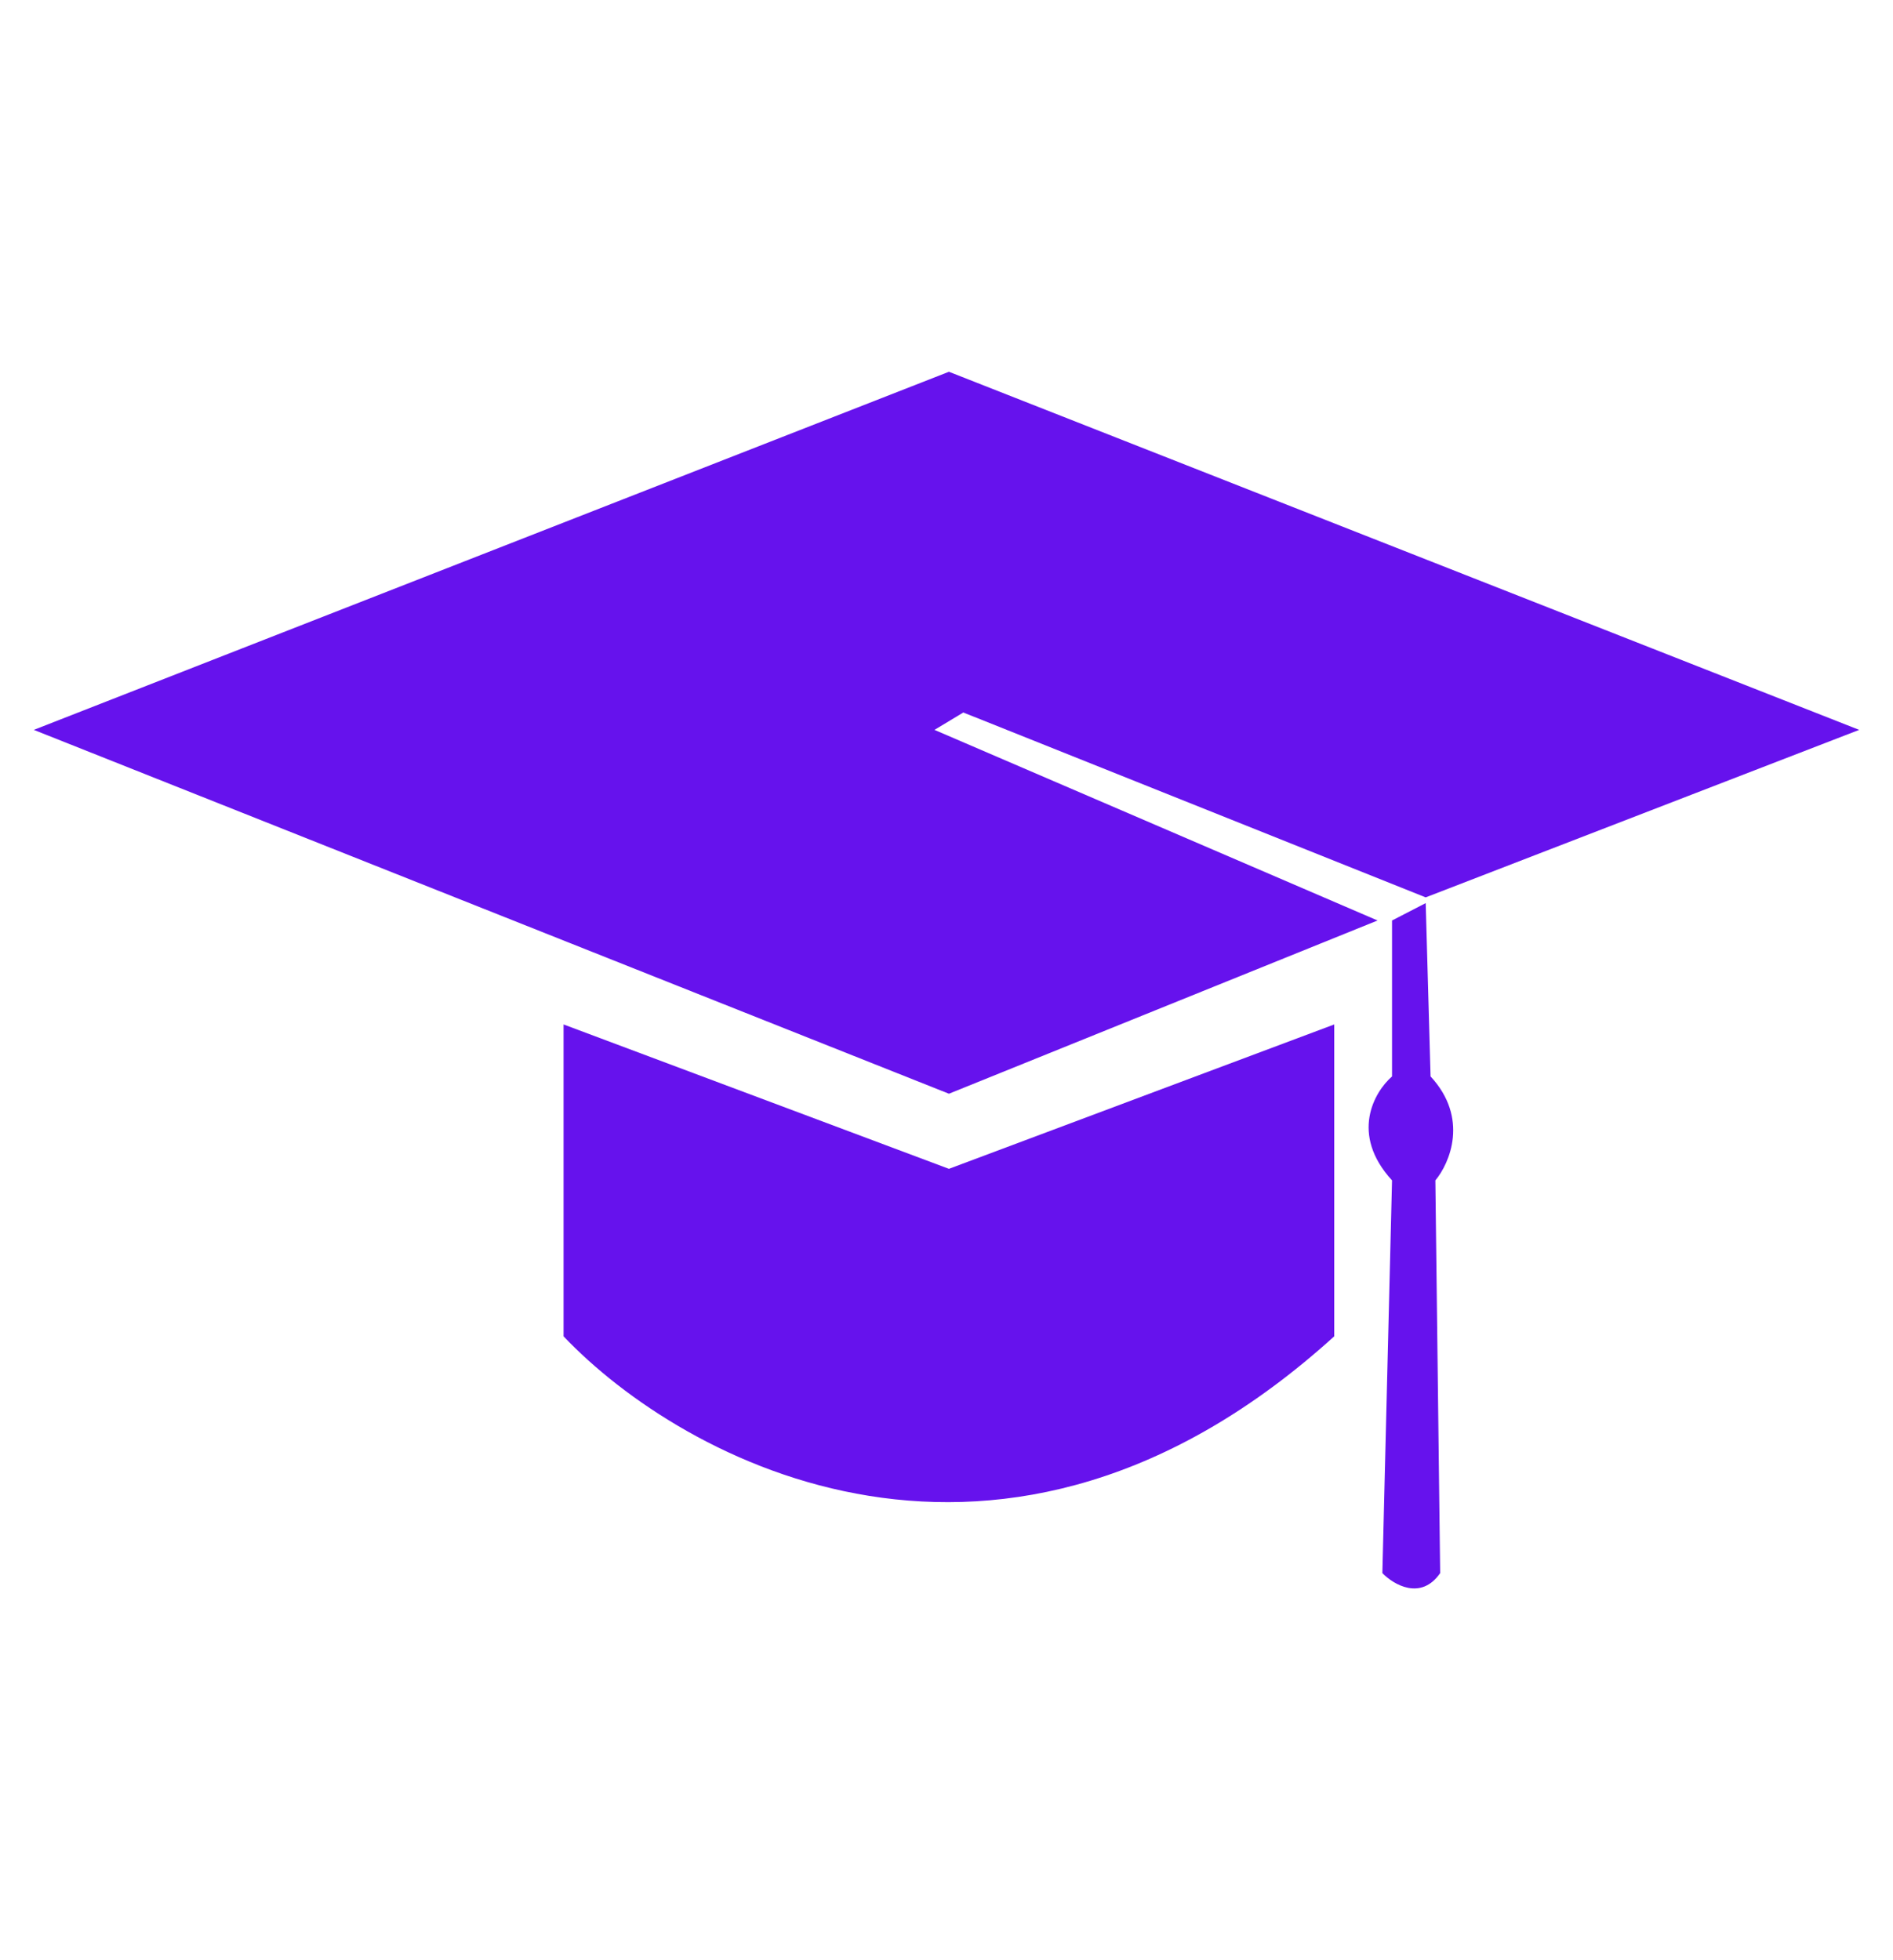 <svg width="28" height="29" viewBox="0 0 28 29" fill="none" xmlns="http://www.w3.org/2000/svg">
<path d="M0.5 10.798L14.036 16.181L20.376 13.618L13.822 10.798L14.249 10.541L21.088 13.276L27.5 10.798L14.036 5.5L0.5 10.798Z" fill="#6612ED"/>
<path d="M8.336 15.156V19.77C10.094 21.622 14.834 24.213 19.735 19.77V15.156L14.036 17.292L8.336 15.156Z" fill="#6612ED"/>
<path d="M20.59 13.618V15.925C20.328 16.153 19.963 16.779 20.59 17.463L20.447 23.273C20.613 23.444 21.017 23.684 21.302 23.273L21.231 17.463C21.445 17.207 21.73 16.54 21.16 15.925L21.088 13.361L20.59 13.618Z" fill="#6612ED"/>
</svg>
